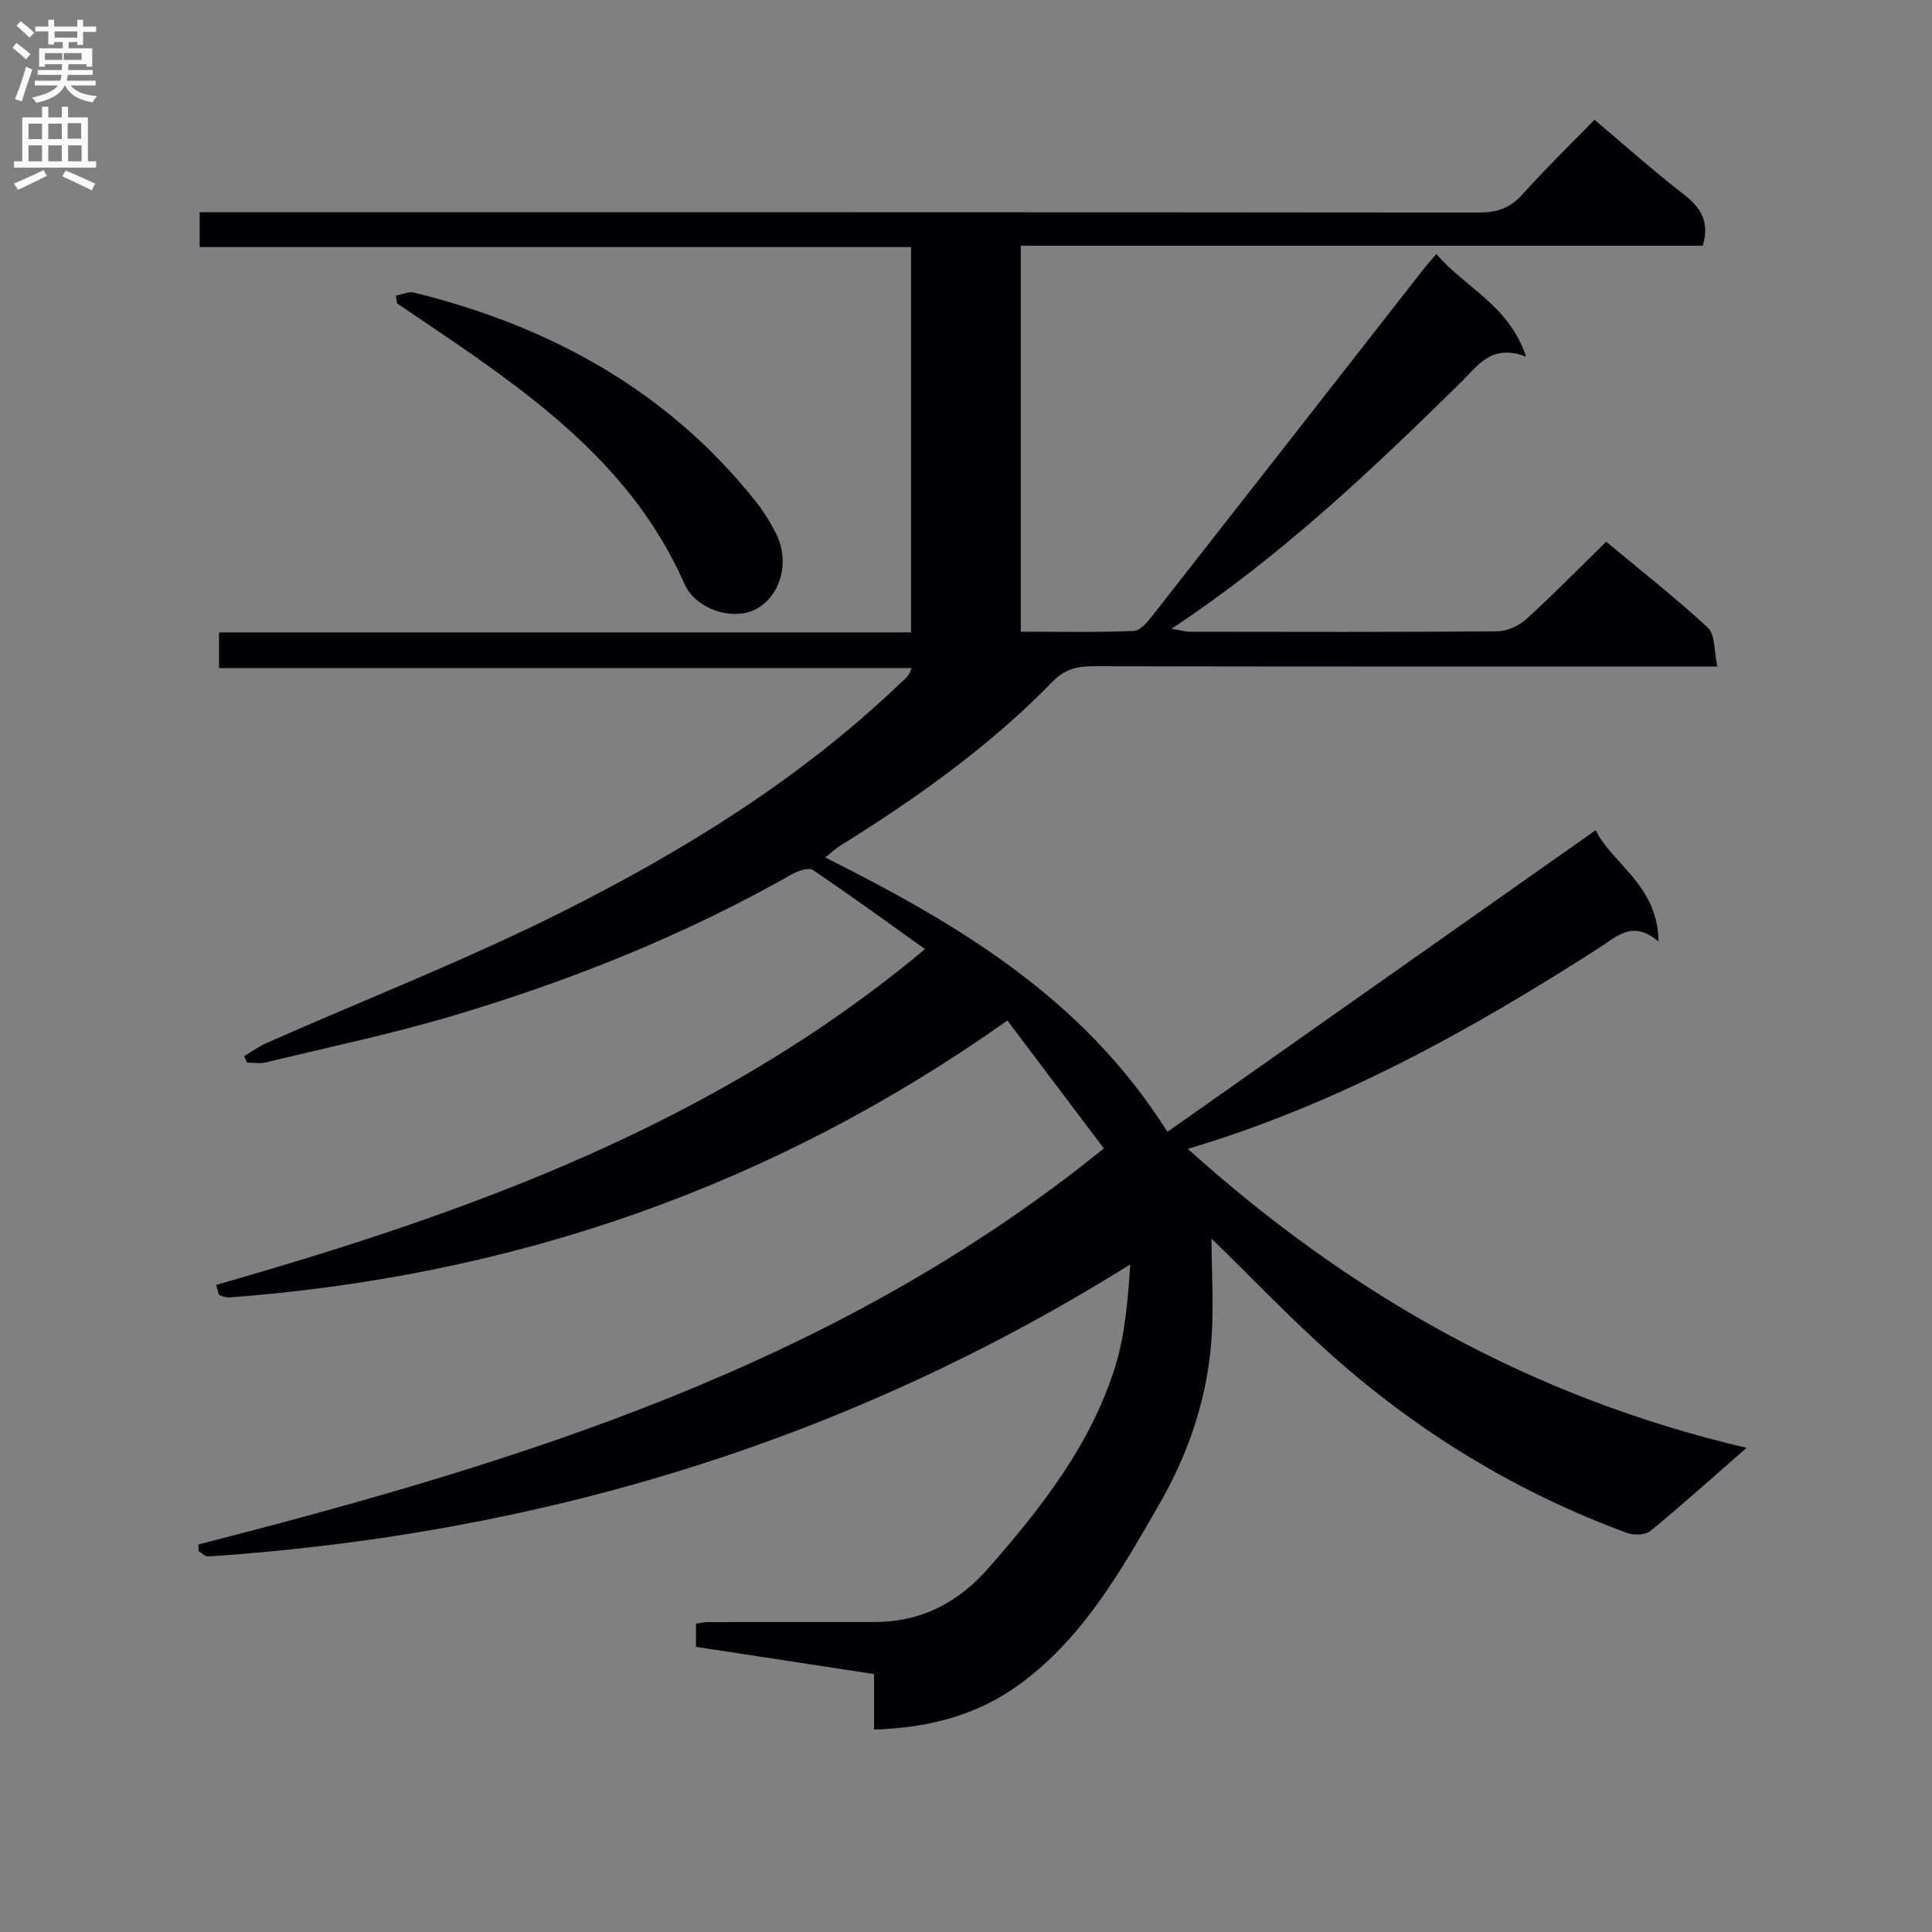 <svg enable-background="new 0 0 400 400" viewBox="0 0 400 400" xmlns="http://www.w3.org/2000/svg"><rect x="0" y="0" width="400" height="400" fill="#808080" stroke="none"/><path d="m41.08 319.77c66.56-17.09 131.89-36.98 187.46-82-6.69-8.87-13.31-17.65-19.97-26.48-48.9 34.59-102.43 52.91-160.87 57.31-.74.06-1.57-.14-2.25-.45-.29-.13-.3-.87-.68-2.13 52.45-14.99 103.37-33.27 146.75-69.52-8.09-5.77-15.56-11.23-23.24-16.38-.89-.59-3.13.21-4.42.94-22.08 12.53-45.51 21.9-69.76 29.14-12.85 3.84-26.03 6.6-39.08 9.76-1.22.3-2.56.04-3.85.04-.22-.44-.43-.89-.65-1.33 1.59-.94 3.11-2.04 4.79-2.78 20.52-9.06 41.48-17.24 61.49-27.31 25.15-12.64 49.07-27.47 69.6-47.12.84-.8 1.85-1.42 2.32-3.15-47.67 0-95.33 0-143.37 0 0-2.61 0-4.67 0-7.38h143.27c0-26.88 0-53.12 0-79.77-49.08 0-98 0-147.28 0 0-2.46 0-4.52 0-7.22h6.25c86.16 0 172.32-.02 258.48.07 3.76 0 6.55-.86 9.12-3.74 4.77-5.33 9.92-10.32 14.93-15.48 6.38 5.38 12.22 10.6 18.4 15.39 3.52 2.72 5.52 5.62 4.02 10.69-46.79 0-93.85 0-141.2 0v79.92c7.88 0 15.66.17 23.42-.16 1.39-.06 2.91-1.99 3.99-3.36 18.8-23.96 37.54-47.97 56.31-71.97.61-.77 1.28-1.5 2.33-2.72 5.84 6.95 14.99 10.5 18.57 21.26-7.19-2.75-10.03 1.91-13.5 5.33-18.53 18.2-37.33 36.07-59.92 51.01 1.94.32 2.94.62 3.95.62 21.17.03 42.33.09 63.49-.09 2.03-.02 4.47-1.12 6-2.51 5.54-5.02 10.78-10.38 16.56-16.04 7 5.83 14.3 11.54 21.07 17.82 1.53 1.42 1.24 4.8 1.95 8.01-2.77 0-4.72 0-6.67 0-40.83 0-81.66.03-122.49-.06-3.36-.01-5.99.63-8.42 3.14-13.09 13.45-28.26 24.22-44.13 34.09-.95.59-1.76 1.39-2.99 2.37 27.46 13.8 53.34 29.01 70.84 56.81 29.59-20.84 59-41.56 88.67-62.46 3.31 6.89 12.92 11.38 13.01 23.07-5.31-4.59-8.64-1.05-12.19 1.23-26.66 17.09-54.17 32.44-85.27 41.68 33.48 30.15 71.12 51.48 115.68 61.9-7.31 6.39-13.48 11.96-19.9 17.21-1.05.86-3.43.92-4.85.4-21.93-8.06-41.71-19.9-59.29-35.19-9.76-8.49-18.68-17.94-26.74-25.75 0 6.52.61 14.66-.15 22.66-1.09 11.5-4.88 22.34-10.68 32.39-7.81 13.56-15.49 27.21-28.38 36.86-8.95 6.71-19.12 9.38-30.64 9.75 0-4.09 0-7.69 0-11.49-12.52-1.92-24.6-3.76-36.88-5.64 0-1.72 0-3.14 0-4.79.9-.13 1.7-.33 2.49-.33 11.5-.02 23-.03 34.5-.02 9.59 0 17.27-3.98 23.51-11.09 10.91-12.44 21.12-25.43 26.19-41.44 2.15-6.79 2.72-14.07 3.24-21.52-58.84 36.79-122.58 55.9-190.91 60.48-.64.04-1.33-.73-1.99-1.12 0-.45-.02-.9-.04-1.36z" fill="#010105"/><path d="m81.95 61.2c1.28-.23 2.67-.9 3.83-.61 28.03 6.94 52.26 20.17 70.56 43.06 1.65 2.06 3.08 4.36 4.28 6.72 2.99 5.88 1.09 12.91-4.05 15.72-4.55 2.48-12.44.28-14.88-5.25-10.41-23.6-30.05-38.06-50.4-51.89-3.02-2.05-6.05-4.08-9.08-6.13-.09-.53-.17-1.07-.26-1.62z" fill="#010105"/><g fill="#fbfafa"><path d="m2.6 9.9.8-1c.9.7 1.9 1.4 2.9 2.3l-.9 1.1c-1.1-1-2-1.8-2.8-2.4zm.5 10.6c.9-2.1 1.6-4.3 2.3-6.7.4.2.8.4 1.3.6-.7 2.1-1.5 4.3-2.2 6.6zm.3-15.2.9-.9c1 .8 2 1.6 2.8 2.4l-1 1c-.9-.9-1.8-1.7-2.7-2.5zm12.6-1.2h1.2v1.4h2.7v1.1h-2.7v2.7h-1.2v-.6h-1.8v1.3h4.9v3.8h-1.2v-.5h-3.7c0 .4-.1.9-.1 1.2h5.1v1h-5.2c0 .5-.1.9-.2 1.2h6v1h-5.2c1.1 1.3 2.9 2 5.5 2.2-.4.4-.7.8-.9 1.3-2.9-.5-4.8-1.6-5.7-3.5h-.1c-.8 1.7-2.7 2.9-5.9 3.6-.2-.4-.6-.8-.9-1.1 2.8-.6 4.6-1.4 5.4-2.5h-4.8v-1h5.3c.1-.3.2-.7.2-1.2h-4.9v-1h5c0-.4 0-.8.1-1.2h-3.6v.5h-1.2v-3.8h4.9v-1.3h-1.8v.5h-1.2v-2.7h-2.7v-1h2.7v-1.4h1.2v1.4h4.8zm-6.7 8.3h3.6c0-.4 0-.9 0-1.4h-3.6zm1.9-4.6h4.8v-1.3h-4.7v1.3zm6.7 3.2h-4.7v1.4h3.7v-1.4z"/><path d="m8.7 22.1h1.3v2.2h2.8v-2.2h1.3v2.2h4.1v9.1h1.7v1.3h-17v-1.3h1.7v-9.1h4.1zm.3 13.1.7 1.2c-1.8.9-3.8 1.9-6 2.9-.2-.4-.5-.8-.8-1.3 2.3-1 4.4-1.9 6.1-2.8zm-3.1-6.4h2.8v-3.2h-2.8zm0 4.6h2.8v-3.3h-2.8zm4.1-4.6h2.8v-3.2h-2.8zm0 4.6h2.8v-3.3h-2.8zm3.6 1.9c2.1.9 4.1 1.8 6.1 2.7l-.7 1.4c-2.2-1.1-4.2-2-6.1-2.9zm3.2-9.8h-2.8v3.2h2.8v-3.1zm-2.7 7.9h2.8v-3.3h-2.8z"/></g></svg>